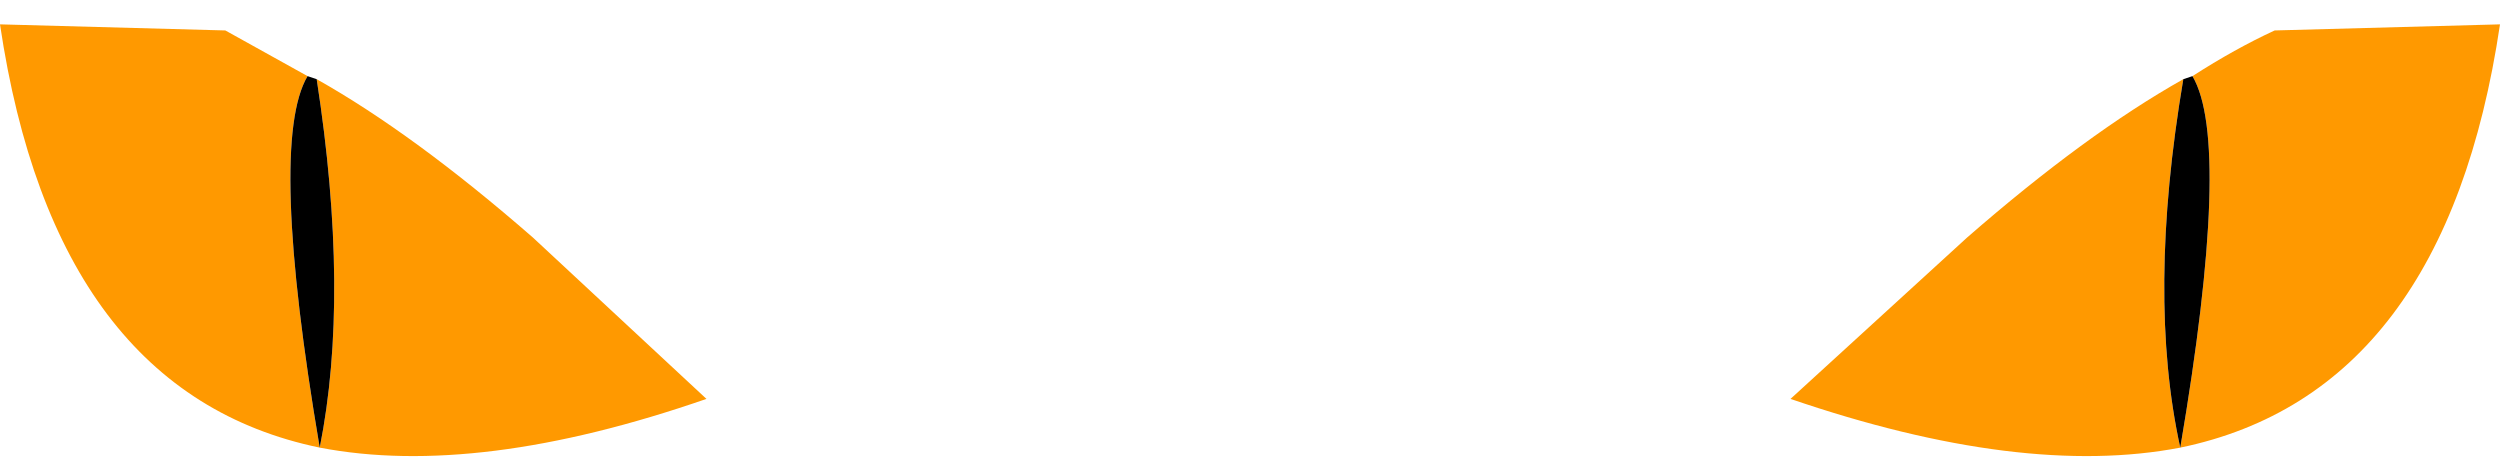 <?xml version="1.0" encoding="UTF-8" standalone="no"?>
<svg xmlns:xlink="http://www.w3.org/1999/xlink" height="7.5px" width="41.05px" xmlns="http://www.w3.org/2000/svg">
  <g transform="matrix(1.0, 0.0, 0.0, 1.0, 20.65, 163.65)">
    <path d="M15.15 -156.3 Q12.55 -155.8 8.75 -157.1 L11.65 -159.75 Q13.6 -161.45 15.2 -162.35 14.6 -158.8 15.15 -156.3 16.0 -161.3 15.35 -162.4 16.05 -162.85 16.7 -163.15 L20.4 -163.25 Q19.5 -157.2 15.15 -156.3 M-15.45 -162.35 Q-13.85 -161.45 -11.9 -159.75 L-9.05 -157.1 Q-12.8 -155.8 -15.4 -156.3 -19.75 -157.2 -20.65 -163.25 L-16.95 -163.15 -15.6 -162.4 Q-16.25 -161.3 -15.4 -156.3 -14.9 -158.8 -15.45 -162.35" fill="#ff9900" fill-rule="evenodd" stroke="none"/>
    <path d="M15.15 -156.3 Q14.6 -158.8 15.2 -162.35 L15.35 -162.4 Q16.0 -161.3 15.15 -156.3 M-15.6 -162.4 L-15.45 -162.35 Q-14.9 -158.8 -15.4 -156.3 -16.25 -161.3 -15.6 -162.4" fill="#000000" fill-rule="evenodd" stroke="none"/>
  </g>
</svg>
